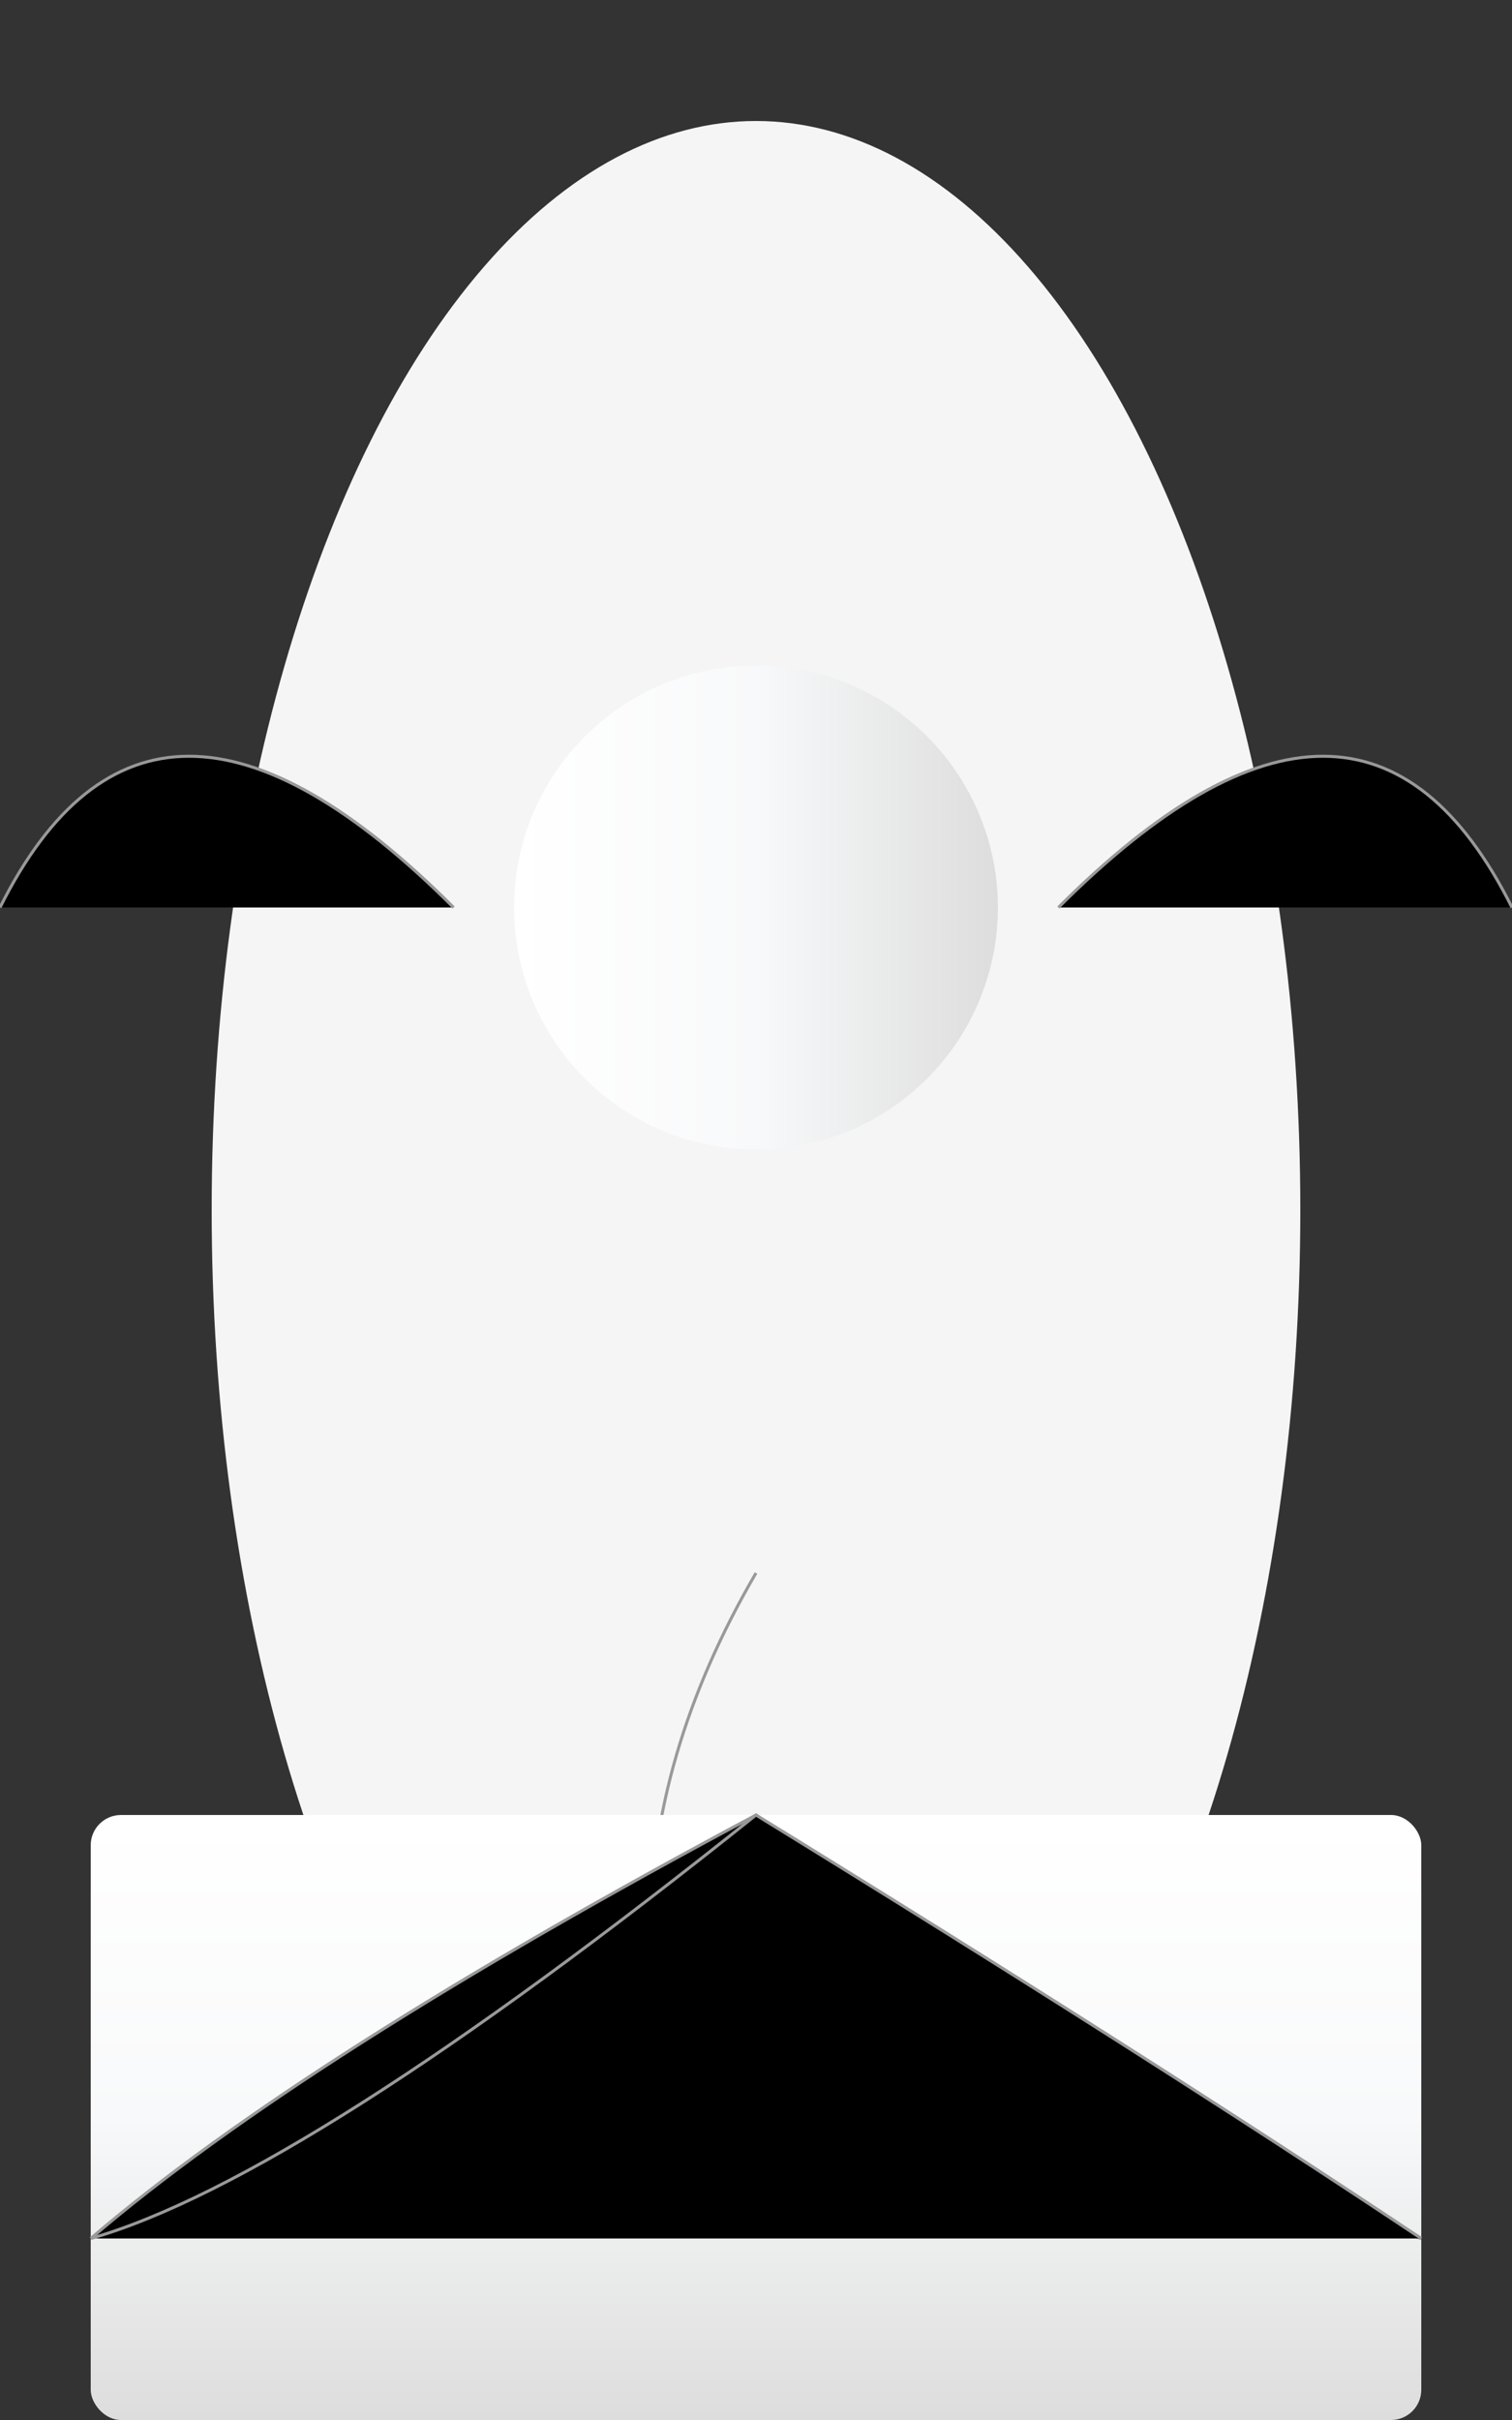 <svg width="500" height="800" xmlns="http://www.w3.org/2000/svg" viewBox="0 0 500 800">
  <rect x="0" y="0" width="500" height="800" fill="#333333" stroke="none"/>
  <!-- Body -->
  <ellipse cx="250" cy="400" rx="180" ry="360" fill="#f5f5f5"/>
  <path d="M250,760 Q180,640 250,520" stroke="#999" fill="transparent"/>

  <!-- Tentacles (background) -->
  <rect x="30" y="600" width="440" height="200" fill="url(#tentacleGradient)" rx="10">
    <animate attributeName="y" values="600;580;600" dur="2s" repeatCount="indefinite"/>
  </rect>

  <!-- Tentacles (lines) -->
  <g id="tentacles">
    <path d="M30,740 Q100,680 250,600 Q400,720 470,740" stroke="#999"/>
    <path d="M470,740 Q380,680 250,600 Q100,720 30,740" stroke="#999"/>

    <!-- Repeat paths for more tentacles -->
  </g>

  <!-- Sleeves (background) -->
  <circle cx="250" cy="300" r="80" fill="url(#sleeveGradient)">
    <animate attributeName="r" values="80;100;80" dur="2s" repeatCount="indefinite"/>
  </circle>

  <!-- Sleeves (lines) -->
  <path d="M350,300 Q450,200 500,300" stroke="#999"/>
  <path d="M150,300 Q50,200 0,300" stroke="#999"/>

  <!-- Gradients -->
  <defs>
    <linearGradient id="tentacleGradient" x1="0%" y1="0%" x2="0%" y2="100%">
      <stop offset="0%" style="stop-color:#fff; stop-opacity:1"/>
      <stop offset="50%" style="stop-color:#f8f9fa; stop-opacity:1"/>
      <stop offset="100%" style="stop-color:#ddd; stop-opacity:1"/>
    </linearGradient>
    <linearGradient id="sleeveGradient" x1="0%" y1="0%" x2="100%" y2="0%">
      <stop offset="0%" style="stop-color:#fff; stop-opacity:1"/>
      <stop offset="50%" style="stop-color:#f8f9fa; stop-opacity:1"/>
      <stop offset="100%" style="stop-color:#ddd; stop-opacity:1"/>
    </linearGradient>
  </defs>
</svg>